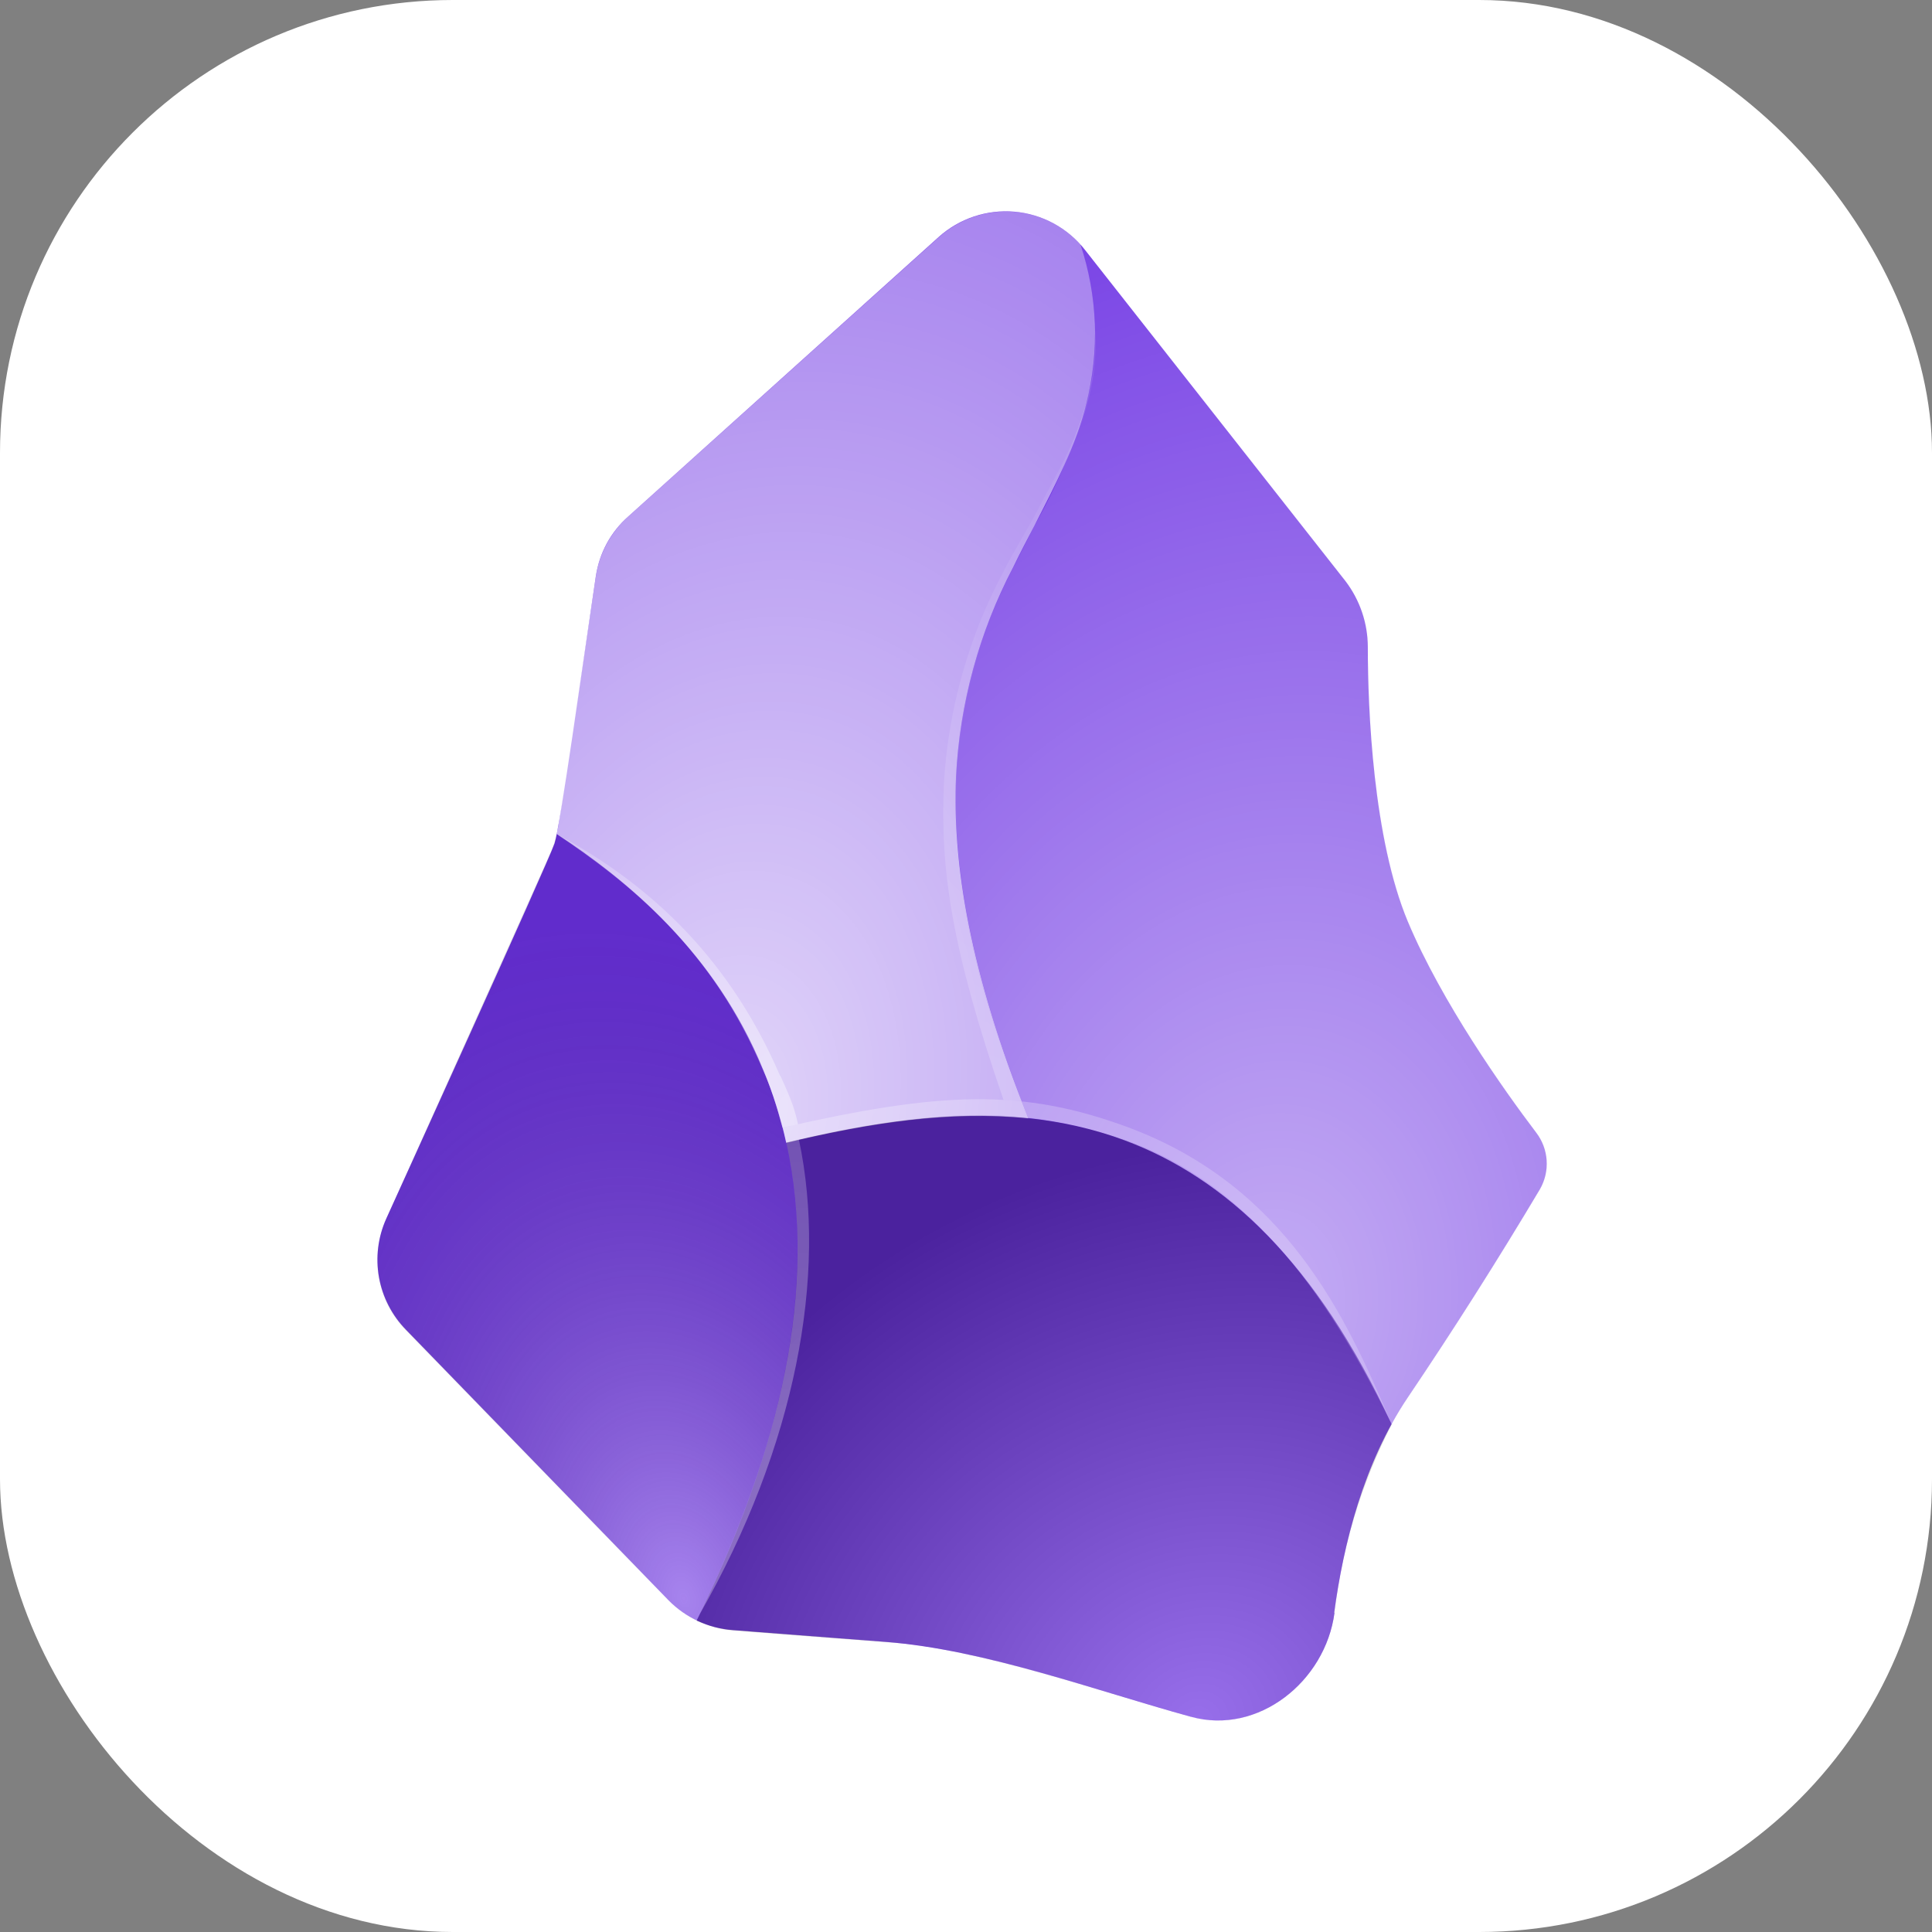 <svg width="256" height="256" viewBox="0 0 256 256" fill="none" xmlns="http://www.w3.org/2000/svg">
<rect x="0" y="0" width="256" height="256" fill="#808080" stroke="none"/>
<g clip-path="url(#clip0_248_5067)">
<rect width="256" height="256" rx="60" fill="white"/>
<path d="M176.829 213.695C175.618 222.835 166.674 229.943 157.808 227.482C145.153 224.007 130.506 218.577 117.344 217.561L97.15 216C93.894 215.773 90.835 214.355 88.558 212.016L53.796 176.199C51.931 174.291 50.684 171.866 50.217 169.24C49.751 166.614 50.086 163.907 51.179 161.475C51.179 161.475 72.661 114.214 73.481 111.753C74.262 109.292 77.231 87.85 78.949 76.366C79.418 73.281 80.902 70.508 83.246 68.438L124.374 31.41C125.73 30.192 127.321 29.265 129.05 28.687C130.779 28.109 132.609 27.892 134.425 28.05C136.24 28.207 138.005 28.736 139.608 29.603C141.212 30.47 142.621 31.657 143.747 33.09L178.274 76.991C180.195 79.504 181.238 82.578 181.243 85.74C181.243 94.06 181.945 111.128 186.555 122.143C191.046 132.806 199.249 144.405 203.545 150.069C204.363 151.129 204.847 152.407 204.938 153.741C205.028 155.077 204.72 156.409 204.053 157.568C198.479 166.922 192.643 176.117 186.555 185.144C180.696 193.854 178.001 204.634 176.79 213.695H176.829Z" fill="#6C31E3"/>
<path d="M92.307 214.75C108.478 181.941 108.009 158.428 101.134 141.711C94.807 126.244 83.05 116.519 73.793 110.464C73.559 111.363 73.286 112.183 72.934 113.003L51.179 161.514C50.081 163.943 49.739 166.647 50.199 169.273C50.659 171.9 51.898 174.326 53.757 176.238L88.557 212.055C89.637 213.179 90.906 214.105 92.307 214.789V214.75Z" fill="url(#paint0_radial_248_5067)"/>
<path d="M136.248 148.155C140.622 148.624 144.919 149.562 149.059 151.124C162.339 156.084 174.446 167.216 184.406 188.737C185.109 187.526 185.812 186.315 186.594 185.144C192.675 176.112 198.511 166.917 204.092 157.568C204.775 156.413 205.092 155.08 205.001 153.741C204.91 152.402 204.416 151.122 203.584 150.069C199.288 144.367 191.086 132.806 186.594 122.143C181.985 111.128 181.321 94.021 181.282 85.741C181.282 82.577 180.267 79.491 178.313 76.992L143.747 33.09C143.559 32.862 143.364 32.641 143.161 32.426C145.436 39.237 145.707 46.557 143.942 53.518C142.269 59.138 139.962 64.549 137.067 69.649L134.256 75.195C129.747 83.779 127.162 93.242 126.679 102.926C126.21 114.409 128.553 128.86 136.248 148.155Z" fill="url(#paint1_radial_248_5067)"/>
<path d="M136.248 148.156C128.553 128.861 126.171 114.409 126.679 102.887C127.162 93.203 129.747 83.74 134.256 75.156C135.154 73.281 136.131 71.445 137.067 69.649C139.841 64.22 142.536 59.103 143.942 53.479C145.707 46.519 145.436 39.198 143.161 32.387C140.791 29.776 137.483 28.211 133.961 28.035C130.439 27.859 126.992 29.087 124.374 31.45L83.207 68.477C80.91 70.546 79.405 73.349 78.949 76.406L73.95 109.606L73.754 110.504C83.05 116.558 94.846 126.283 101.134 141.75C102.434 144.883 103.453 148.125 104.181 151.437C115.117 148.78 125.937 147.141 136.248 148.195V148.156Z" fill="url(#paint2_radial_248_5067)"/>
<path d="M157.808 227.522C166.674 229.943 175.618 222.835 176.829 213.695C177.837 204.989 180.404 196.535 184.406 188.737C174.407 167.255 162.339 156.085 149.098 151.124C135.037 145.891 119.726 147.61 104.181 151.398C107.657 167.177 105.587 187.839 92.307 214.75C93.87 215.453 95.471 215.922 97.189 216.039C97.189 216.039 106.72 216.82 118.125 217.641C129.451 218.422 146.402 224.319 157.808 227.483V227.522Z" fill="url(#paint3_radial_248_5067)"/>
<path fill-rule="evenodd" clip-rule="evenodd" d="M126.757 102.145C126.249 113.55 127.694 126.674 135.389 145.93L132.967 145.734C126.054 125.619 124.569 115.269 125.077 103.707C125.671 93.868 128.388 84.274 133.045 75.586C133.982 73.672 136.17 70.078 137.146 68.243C139.919 62.892 141.794 60.041 143.396 55.119C145.622 48.284 145.153 45.003 144.88 41.8C146.676 53.479 139.919 63.673 134.842 73.984C130.172 82.674 127.416 92.263 126.757 102.106V102.145Z" fill="url(#paint4_radial_248_5067)"/>
<path fill-rule="evenodd" clip-rule="evenodd" d="M103.399 142.531C104.337 144.641 105.196 146.359 105.743 148.976L103.673 149.405C102.853 146.36 102.188 144.172 101.017 141.594C94.065 125.19 82.933 116.753 73.793 110.542C84.808 116.48 96.135 125.776 103.36 142.531H103.399Z" fill="url(#paint5_radial_248_5067)"/>
<path fill-rule="evenodd" clip-rule="evenodd" d="M105.86 151.007C109.688 168.974 105.392 191.705 92.737 213.851C103.321 191.9 108.438 170.849 104.181 151.358L105.86 151.007Z" fill="url(#paint6_radial_248_5067)"/>
<path fill-rule="evenodd" clip-rule="evenodd" d="M149.566 149.405C170.306 157.178 178.313 174.247 184.289 188.464C176.868 173.583 166.635 157.1 148.824 150.968C135.232 146.359 123.788 146.906 104.181 151.358L103.751 149.405C124.53 144.68 135.389 144.133 149.566 149.405Z" fill="url(#paint7_radial_248_5067)"/>
</g>
<defs>
<radialGradient id="paint0_radial_248_5067" cx="0" cy="0" r="1" gradientUnits="userSpaceOnUse" gradientTransform="translate(90.549 211.508) rotate(-104.693) scale(90.852 60.535)">
<stop stop-color="white" stop-opacity="0.4"/>
<stop offset="1" stop-opacity="0.1"/>
</radialGradient>
<radialGradient id="paint1_radial_248_5067" cx="0" cy="0" r="1" gradientUnits="userSpaceOnUse" gradientTransform="translate(168.119 174.091) rotate(-82.485) scale(149.314 110.314)">
<stop stop-color="white" stop-opacity="0.6"/>
<stop offset="1" stop-color="white" stop-opacity="0.1"/>
</radialGradient>
<radialGradient id="paint2_radial_248_5067" cx="0" cy="0" r="1" gradientUnits="userSpaceOnUse" gradientTransform="translate(96.018 147.844) rotate(-77.795) scale(127.477 87.103)">
<stop stop-color="white" stop-opacity="0.8"/>
<stop offset="1" stop-color="white" stop-opacity="0.4"/>
</radialGradient>
<radialGradient id="paint3_radial_248_5067" cx="0" cy="0" r="1" gradientUnits="userSpaceOnUse" gradientTransform="translate(158.472 227.991) rotate(-120.496) scale(73.886 84.936)">
<stop stop-color="white" stop-opacity="0.3"/>
<stop offset="1" stop-opacity="0.3"/>
</radialGradient>
<radialGradient id="paint4_radial_248_5067" cx="0" cy="0" r="1" gradientUnits="userSpaceOnUse" gradientTransform="translate(148.59 78.007) rotate(102.236) scale(66.344 44.738)">
<stop stop-color="white" stop-opacity="0"/>
<stop offset="1" stop-color="white" stop-opacity="0.2"/>
</radialGradient>
<radialGradient id="paint5_radial_248_5067" cx="0" cy="0" r="1" gradientUnits="userSpaceOnUse" gradientTransform="translate(70.864 113.941) rotate(45.324) scale(48.885 104.125)">
<stop stop-color="white" stop-opacity="0.2"/>
<stop offset="1" stop-color="white" stop-opacity="0.4"/>
</radialGradient>
<radialGradient id="paint6_radial_248_5067" cx="0" cy="0" r="1" gradientUnits="userSpaceOnUse" gradientTransform="translate(111.484 138.859) rotate(86.04) scale(50.897 108.083)">
<stop stop-color="white" stop-opacity="0.2"/>
<stop offset="1" stop-color="white" stop-opacity="0.3"/>
</radialGradient>
<radialGradient id="paint7_radial_248_5067" cx="0" cy="0" r="1" gradientUnits="userSpaceOnUse" gradientTransform="translate(183.742 183.856) rotate(-152.289) scale(87.354 274.815)">
<stop stop-color="white" stop-opacity="0.2"/>
<stop offset="0.5" stop-color="white" stop-opacity="0.2"/>
<stop offset="1" stop-color="white" stop-opacity="0.3"/>
</radialGradient>
<clipPath id="clip0_248_5067">
<rect width="256" height="256" fill="white"/>
</clipPath>
</defs>
</svg>

